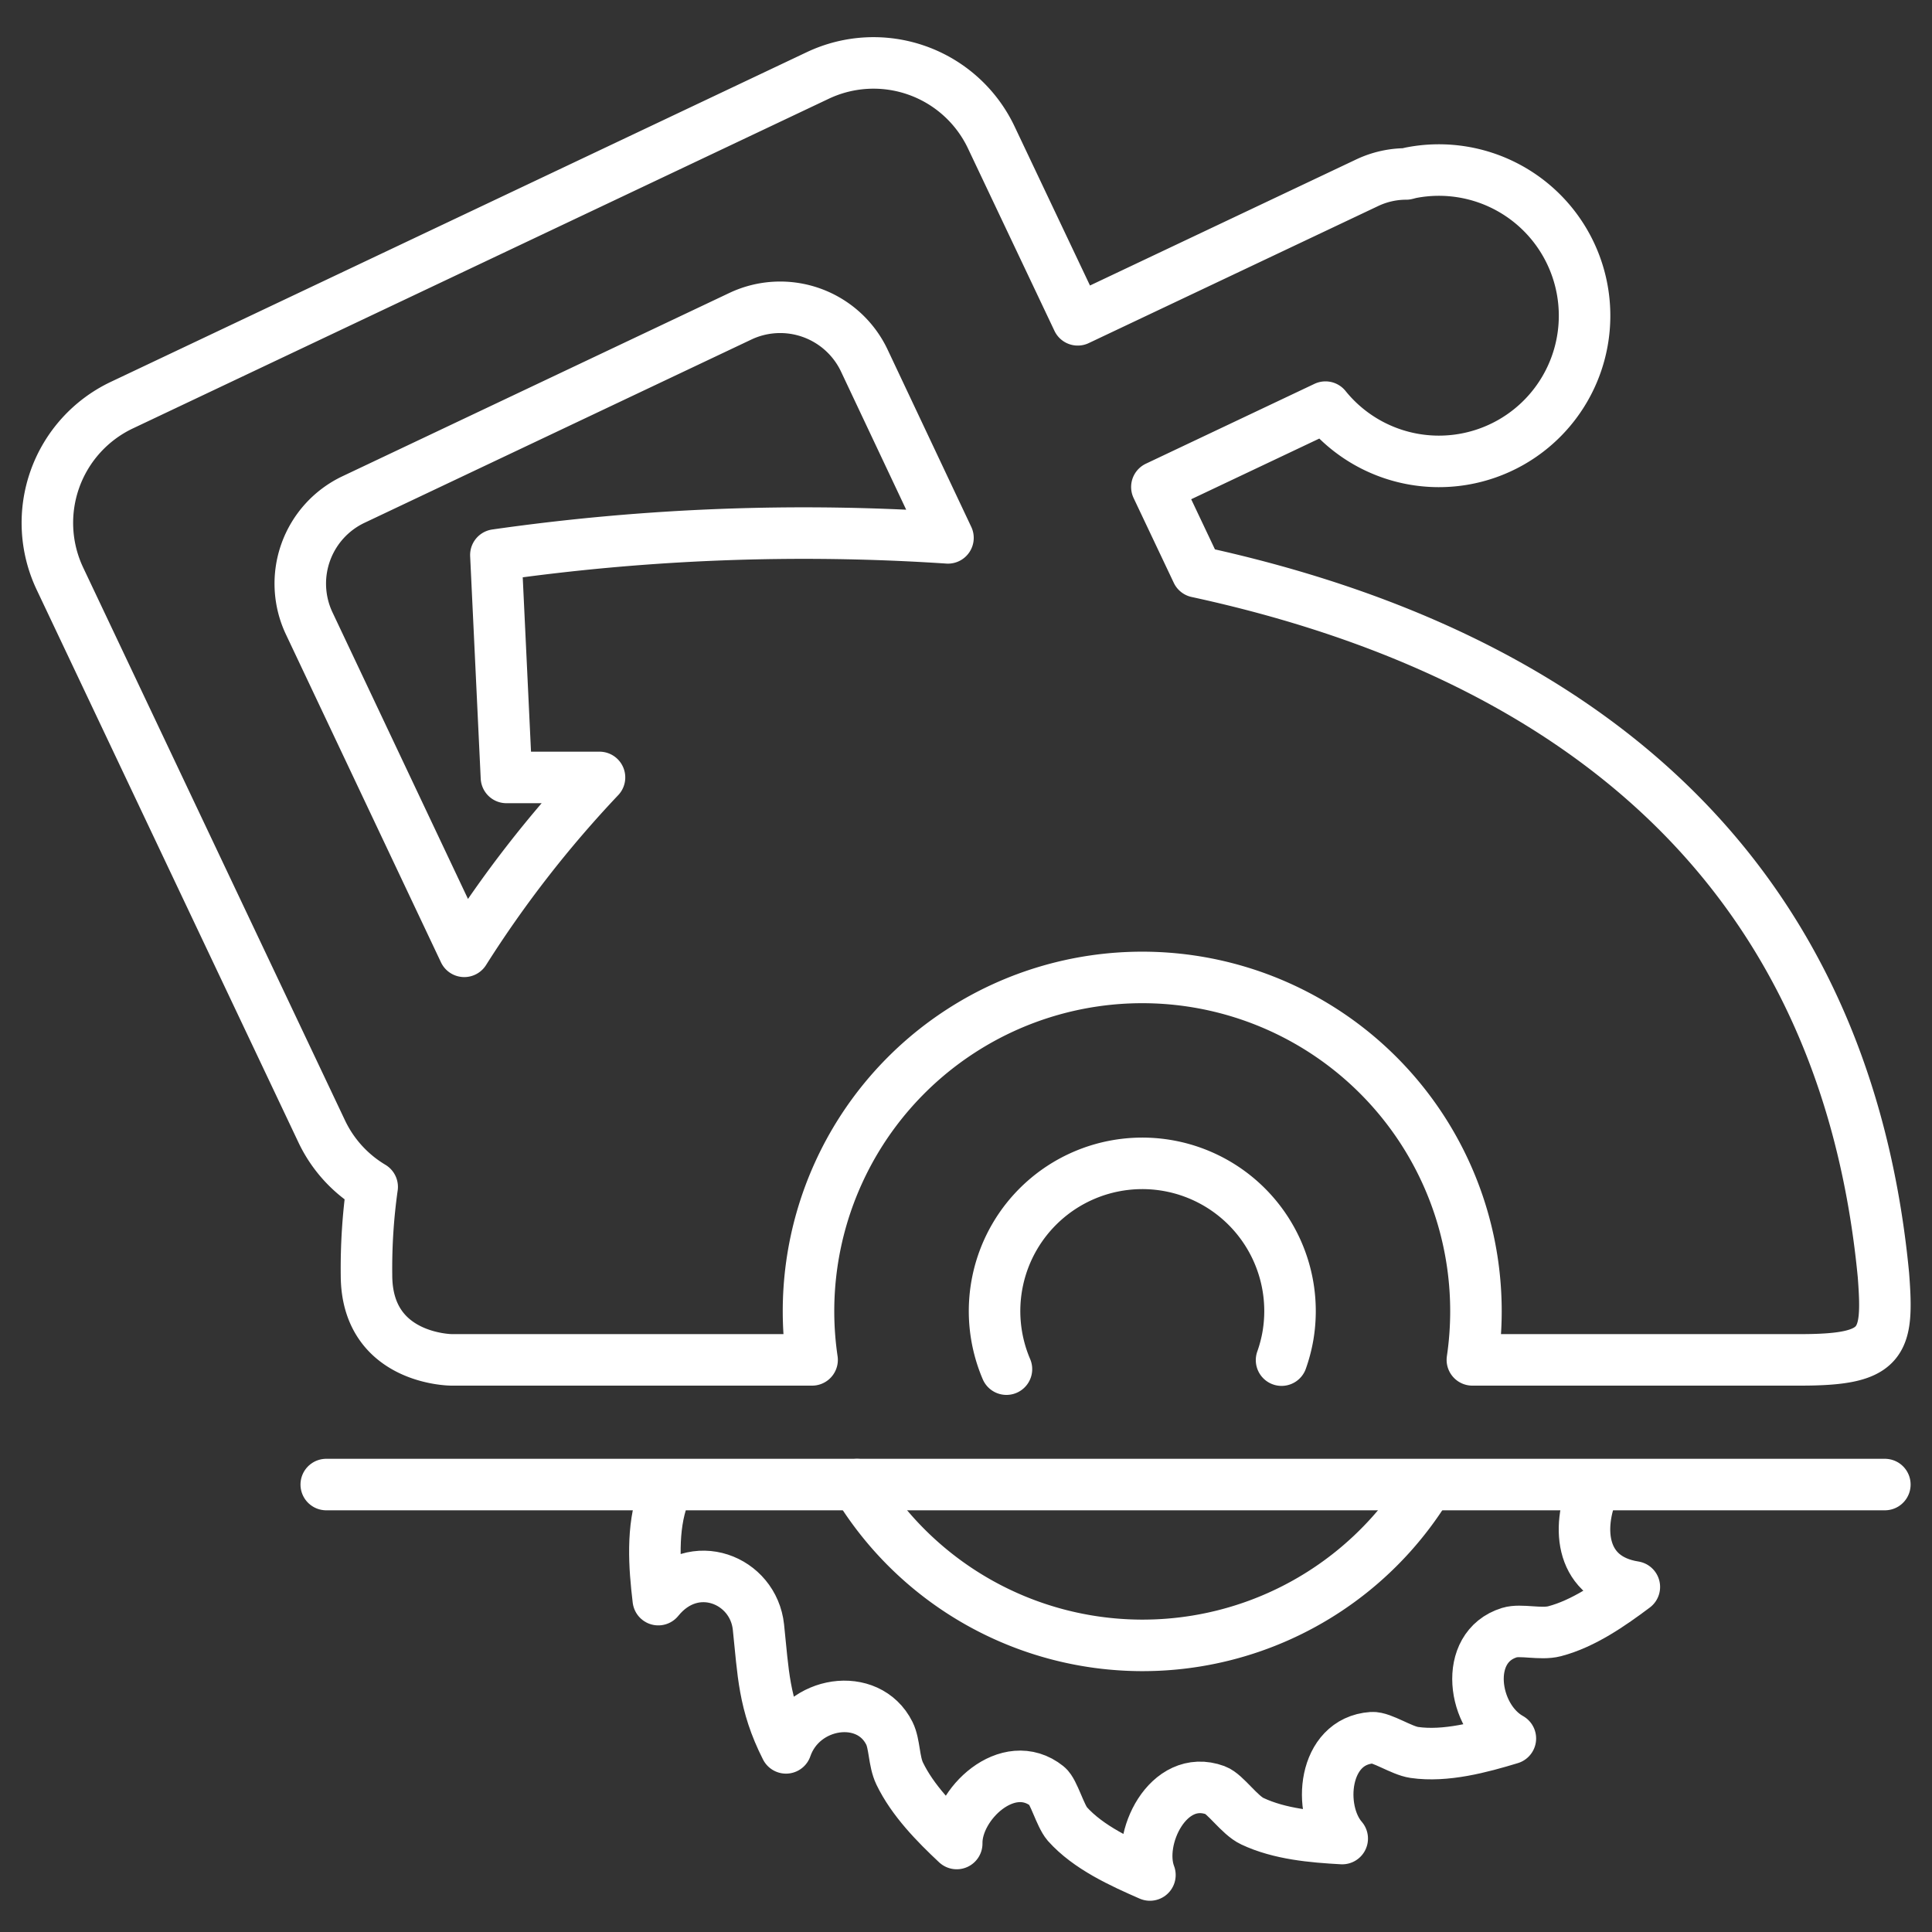 <svg id="Layer_1" data-name="Layer 1" xmlns="http://www.w3.org/2000/svg" viewBox="0 0 300 300"><rect x="0" y="0" width="300" height="300" fill="#333333" stroke="none"/><defs><style>.cls-1{fill:none;stroke:#fff;stroke-linecap:round;stroke-linejoin:round;stroke-width:8px;}</style></defs><title>icons</title><path class="cls-1" d="M103,232.32c-1.82,5-1.4,10.89-.78,16.07,5.55-6.86,14.77-3.08,15.55,4.26.75,7,.78,11.86,4.28,18.76,2.51-7.31,12.77-8.85,16.05-2.27.84,1.69.68,4.33,1.6,6.25,2,4.15,5.57,7.79,8.86,10.87-.11-6.08,8-13.75,14.06-8.89,1,.8,2,4.56,3.11,5.85,3.28,3.67,8.42,6,12.83,7.93-2.15-5.58,2.82-15.87,10.17-13.16,1.55.57,3.75,3.89,5.74,4.81,4.25,2,9.36,2.44,13.95,2.69-3.89-4.47-3-15.14,4.63-15.66,1.51-.1,4.57,2,6.56,2.29,4.86.7,10.34-.78,14.92-2.17-5.87-3.25-7.44-14.19-.14-16.44,1.74-.54,4.85.35,7-.21,4.48-1.17,8.76-4.16,12.39-6.88-8.28-1.3-9.07-9-6.31-15.39"/><path class="cls-1" d="M221.38,231.13a51.85,51.85,0,0,1-88.3-.6"/><path class="cls-1" d="M292.46,198c-6.7-69.81-56.53-98.37-106.58-109.21l-6.24-13.17,26.18-12.4a22.62,22.62,0,1,0,13.35-36.41c-.28.05-.54.14-.82.2a14.16,14.16,0,0,0-6,1.34l-45,21.31L153.91,21.31A20.23,20.23,0,0,0,127,11.71L18.88,62.93A20.23,20.23,0,0,0,9.28,89.8l40.67,85.87a20,20,0,0,0,7.84,8.63A90.37,90.37,0,0,0,56.91,198c0,13.12,13.19,13.16,13.19,13.16h56a51.82,51.82,0,1,1,102.53,0H279.3C292.46,211.19,293.28,208.72,292.46,198ZM48,96.77a14.45,14.45,0,0,1,6.86-19.19L115,49.09a14.45,14.45,0,0,1,19.19,6.86L147.2,83.52A337.87,337.87,0,0,0,77,86.18l1.64,34.54H93.09a176.5,176.5,0,0,0-21,27Z"/><line class="cls-1" x1="50.66" y1="230.52" x2="292.68" y2="230.52"/><path class="cls-1" d="M156.28,212.6A22.94,22.94,0,1,1,200,207.37a23.08,23.08,0,0,1-1,3.83"/></svg>